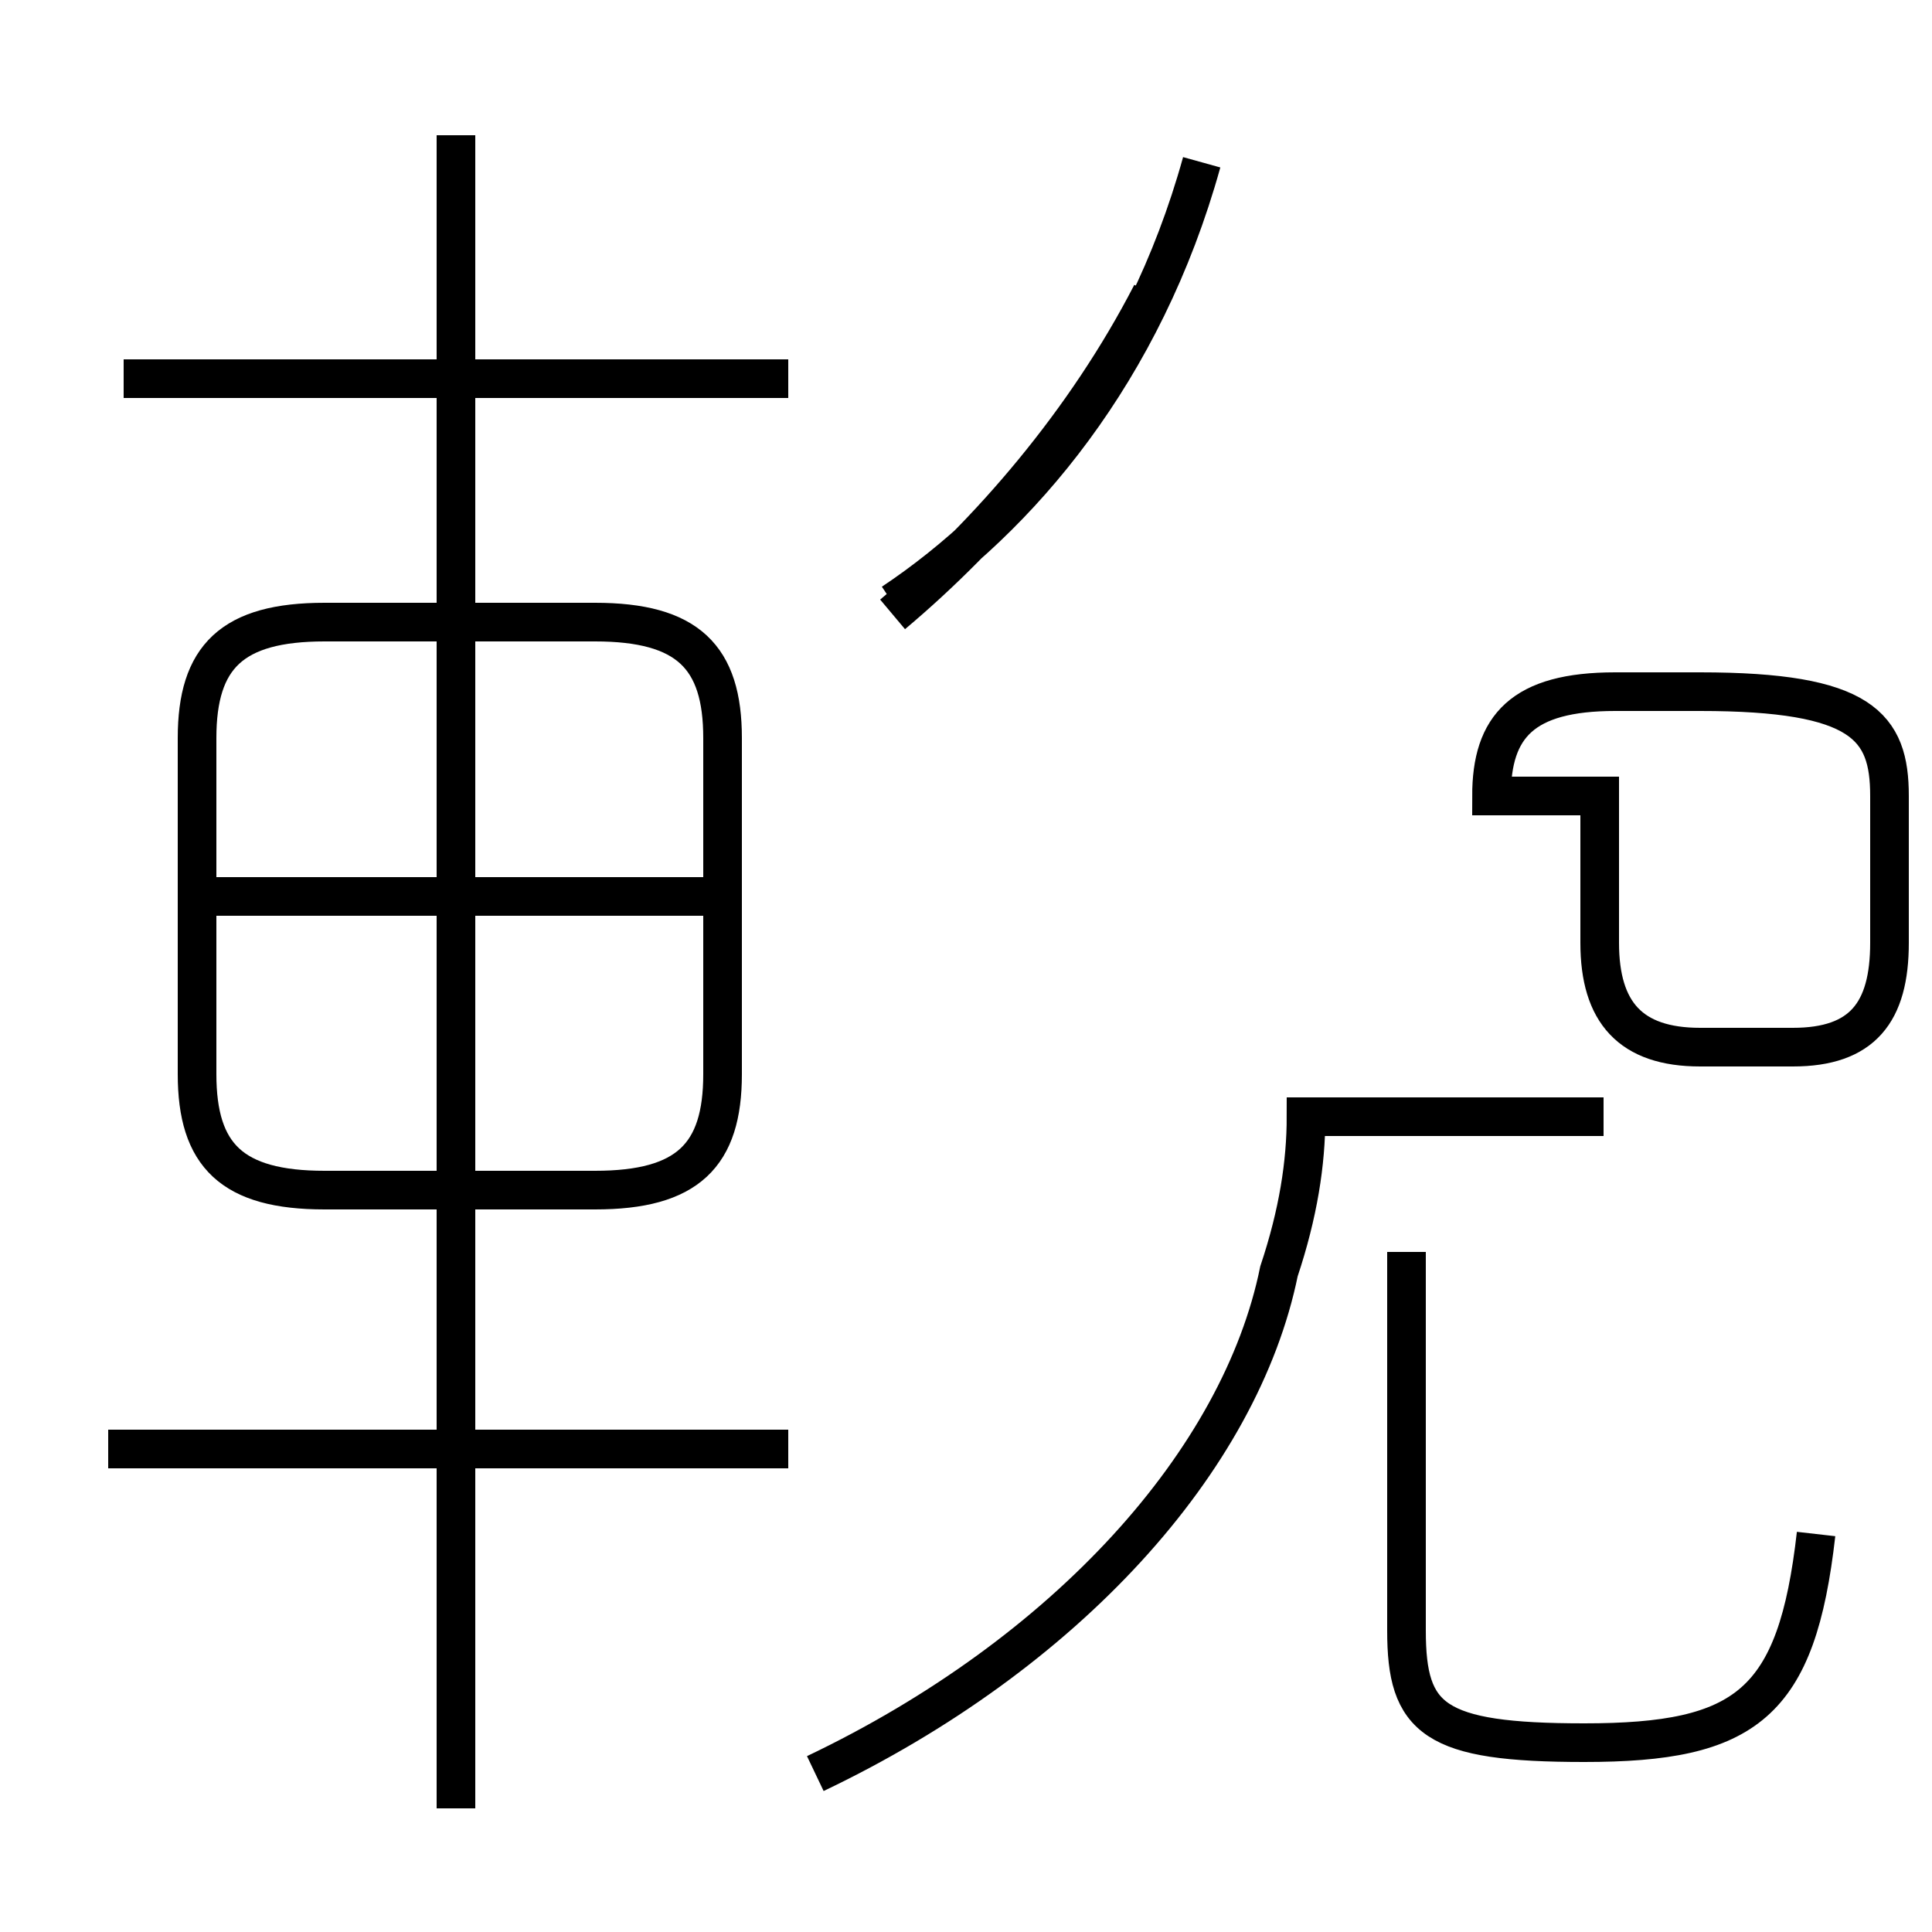 <?xml version='1.0' encoding='utf8'?>
<svg viewBox="0.0 -44.0 50.0 50.0" version="1.1" xmlns="http://www.w3.org/2000/svg">
<rect x="0.0" y="-44.0" width="50.0" height="50.0" fill="#808080" stroke="none"/>
<rect x="-1000" y="-1000" width="2000" height="2000" stroke="white" fill="white"/>
<g style="fill:none; stroke:#000000;  stroke-width:1">
<path d="M 20.4 34.2 L 3.2 34.2 M 11.8 -2.8 L 11.8 40.5 M 20.4 6.5 L 2.8 6.5 M 8.4 13.2 L 15.4 13.2 C 17.8 13.2 18.7 14.1 18.7 16.2 L 18.7 24.9 C 18.7 27.0 17.8 27.9 15.4 27.9 L 8.4 27.9 C 6.0 27.9 5.1 27.0 5.1 24.9 L 5.1 16.2 C 5.1 14.1 6.0 13.2 8.4 13.2 Z M 18.4 20.8 L 5.5 20.8 M 23.1 28.4 C 26.4 30.6 29.6 34.4 31.1 39.8 M 41.4 23.4 L 41.4 19.6 C 41.4 17.8 42.2 16.9 44.0 16.9 L 46.4 16.9 C 48.2 16.9 48.9 17.8 48.9 19.6 L 48.9 23.4 C 48.9 25.2 48.2 26.1 44.0 26.1 L 41.8 26.1 C 39.4 26.1 38.6 25.2 38.6 23.4 Z M 23.1 28.1 C 25.6 30.2 28.1 33.1 29.8 36.4 M 21.1 -1.9 C 27.6 1.2 32.1 6.2 33.1 11.1 C 33.6 12.6 33.8 13.9 33.8 15.1 L 41.5 15.1 M 47.0 4.3 C 46.5 -0.1 45.2 -1.1 41.0 -1.1 C 37.1 -1.1 36.4 -0.5 36.4 1.8 L 36.4 11.6" transform="scale(1, -1)" />
</g>
</svg>
